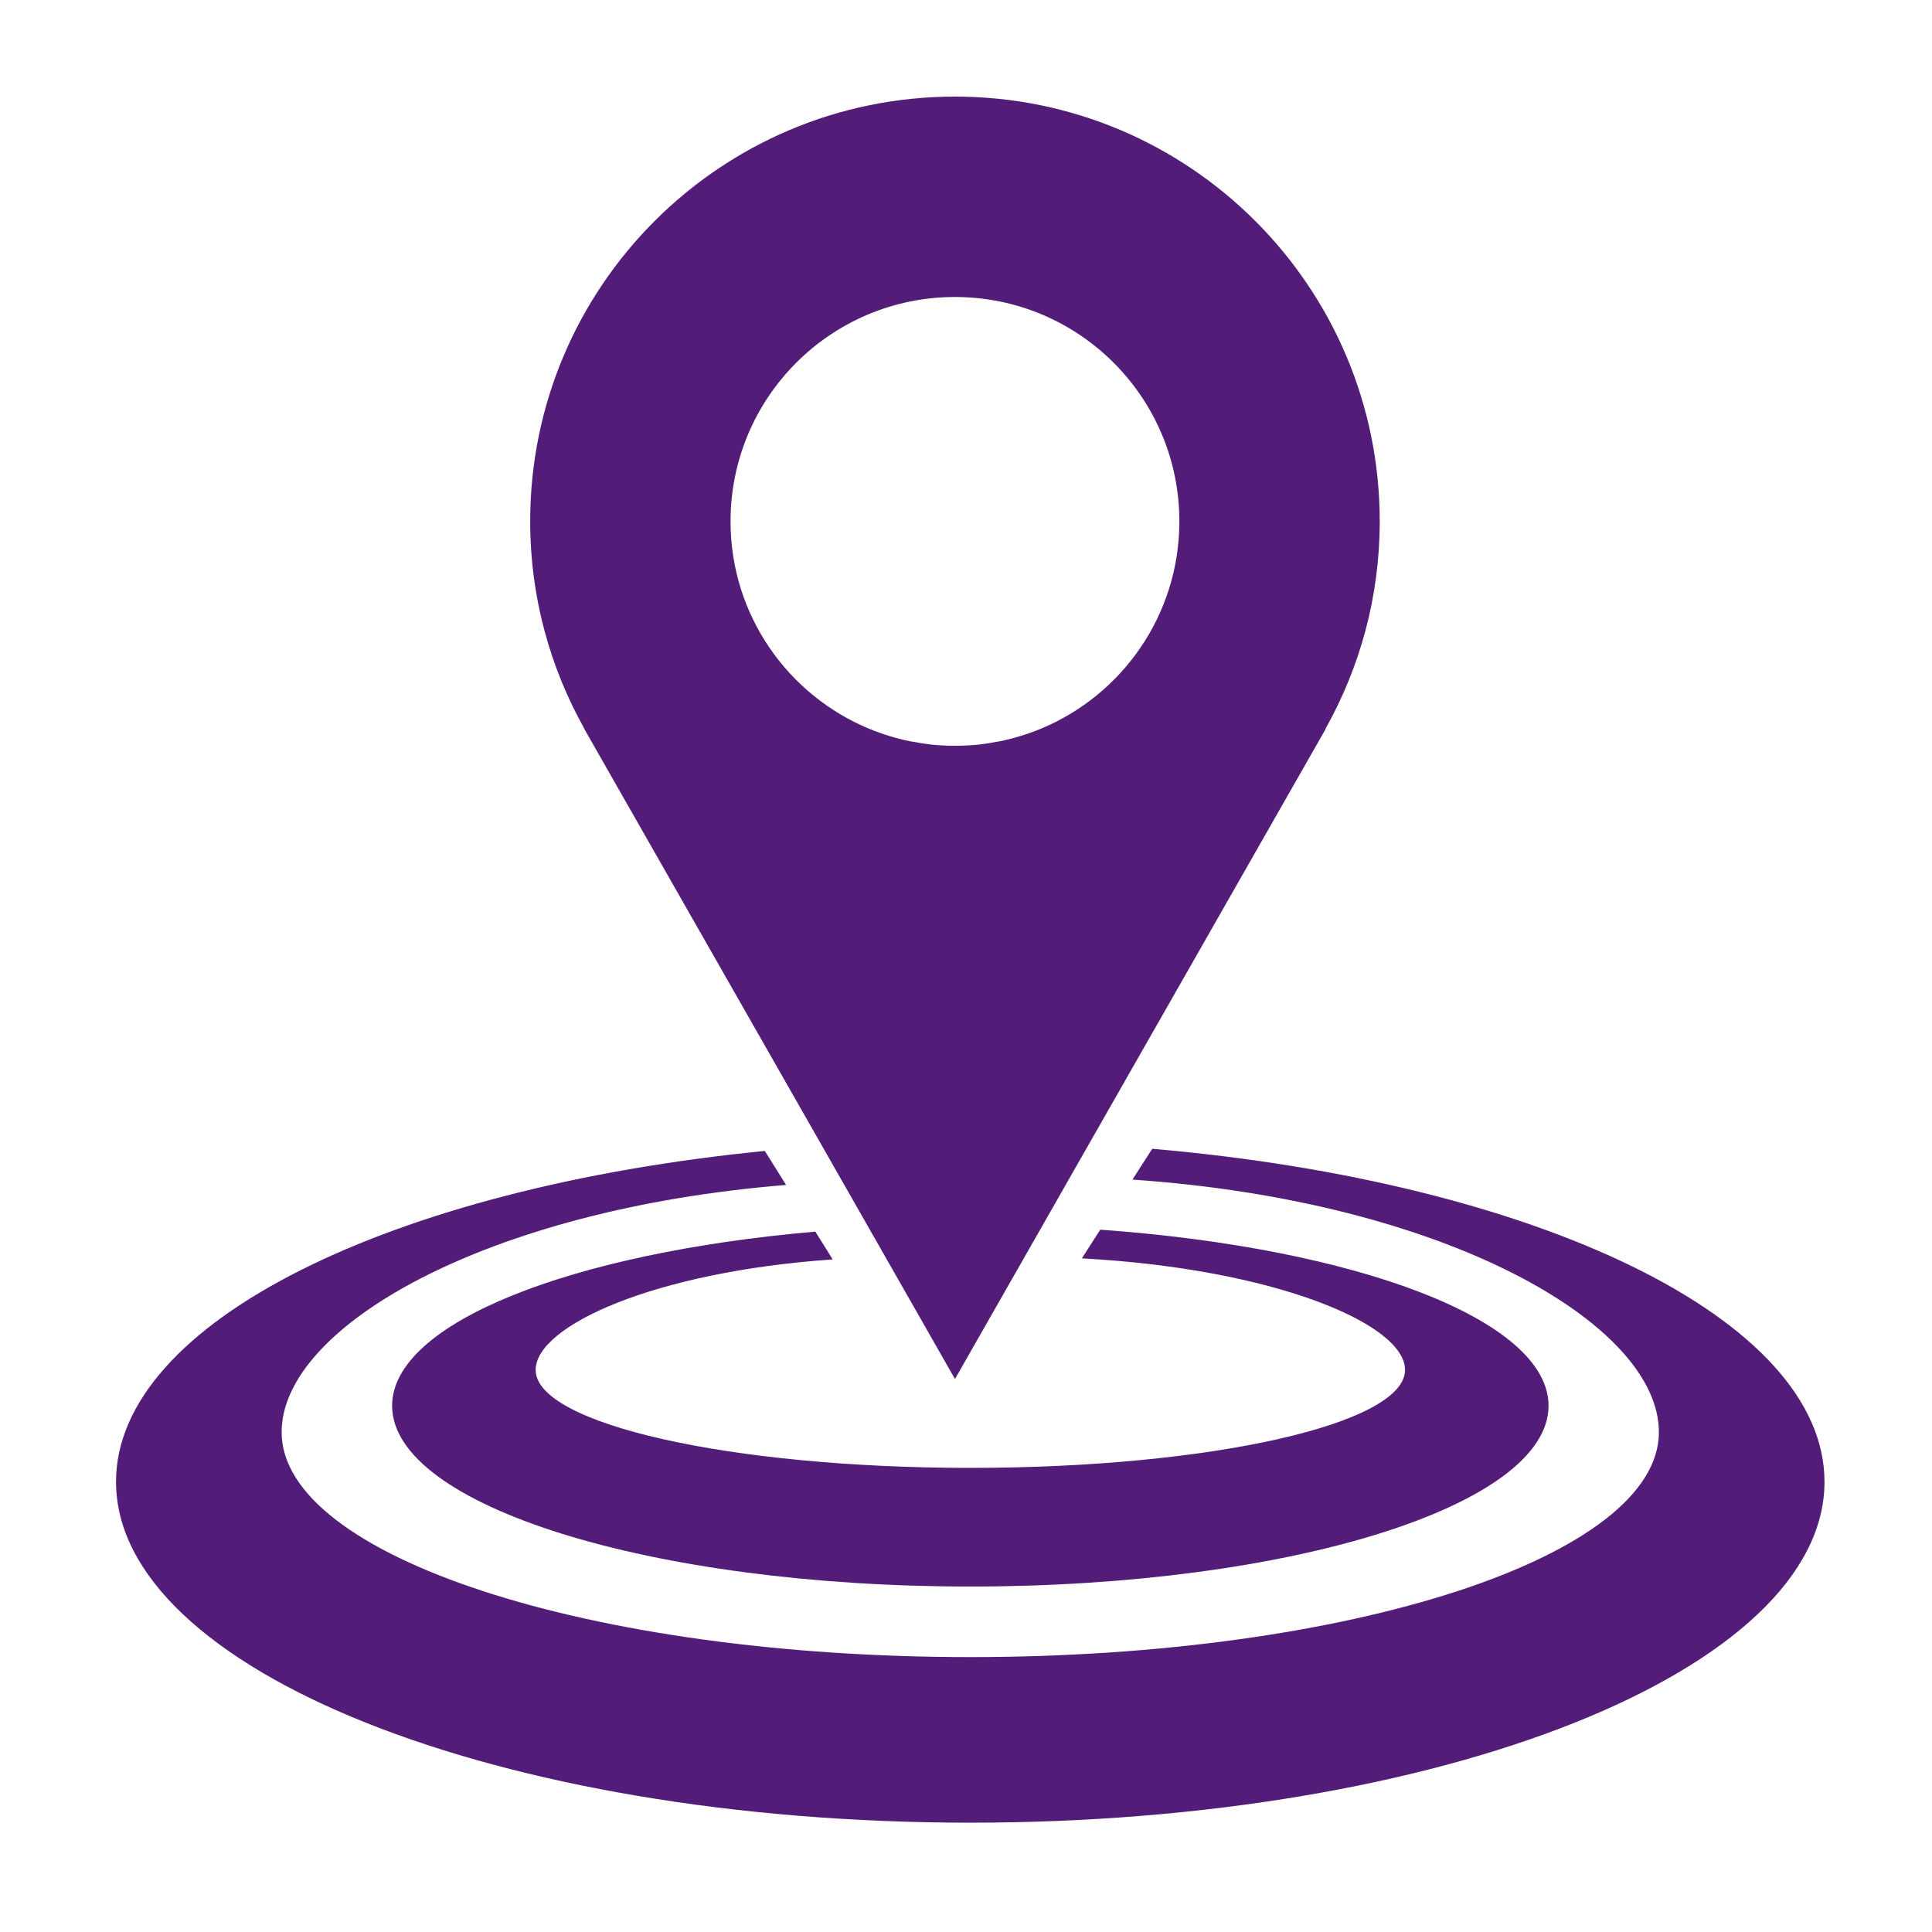 <svg width="48" height="48" viewBox="0 0 48 48" fill="none" xmlns="http://www.w3.org/2000/svg">
<g id="noun-location-50772">
<g id="Group 1">
<path id="Vector" d="M34.279 12.954C34.279 7.126 29.554 2.4 23.726 2.4C17.898 2.4 13.172 7.126 13.172 12.954C13.172 14.827 13.665 16.584 14.521 18.109H14.516L23.726 34.261L32.937 18.109H32.93C33.786 16.583 34.279 14.827 34.279 12.954ZM18.15 12.954C18.15 9.874 20.646 7.379 23.726 7.379C26.805 7.379 29.301 9.875 29.301 12.954C29.301 15.281 27.875 17.273 25.851 18.109C25.523 18.243 25.18 18.348 24.826 18.42C24.808 18.424 24.789 18.425 24.771 18.428C24.612 18.459 24.45 18.485 24.287 18.502C24.102 18.519 23.915 18.529 23.726 18.529C23.537 18.529 23.35 18.519 23.166 18.502C23.001 18.484 22.84 18.459 22.68 18.428C22.662 18.425 22.643 18.424 22.625 18.42C22.27 18.348 21.928 18.243 21.601 18.109C19.576 17.273 18.15 15.281 18.15 12.954Z" fill="#521C78"/>
<path id="Vector_2" d="M27.336 30.551L26.878 31.264C31.631 31.518 34.908 32.886 34.908 34.035C34.908 35.379 30.072 36.469 24.108 36.469C18.143 36.469 13.308 35.379 13.308 34.035C13.308 32.938 16.265 31.594 20.688 31.29L20.257 30.599C14.194 31.126 9.742 32.863 9.742 34.926C9.742 37.407 16.174 39.417 24.108 39.417C32.041 39.417 38.473 37.407 38.473 34.926C38.473 32.794 33.714 31.009 27.336 30.551Z" fill="#521C78"/>
<path id="Vector_3" d="M28.627 28.541L28.135 29.307C35.898 29.837 41.215 32.888 41.215 35.581C41.215 38.668 33.555 41.17 24.106 41.17C14.657 41.17 6.997 38.668 6.997 35.581C6.997 32.959 12.076 30.043 19.53 29.44L19.002 28.595C9.747 29.507 2.883 32.84 2.883 36.815C2.883 41.492 12.384 45.284 24.105 45.284C35.827 45.284 45.329 41.492 45.329 36.815C45.329 32.757 38.175 29.368 28.627 28.541Z" fill="#521C78"/>
</g>
</g>
</svg>

